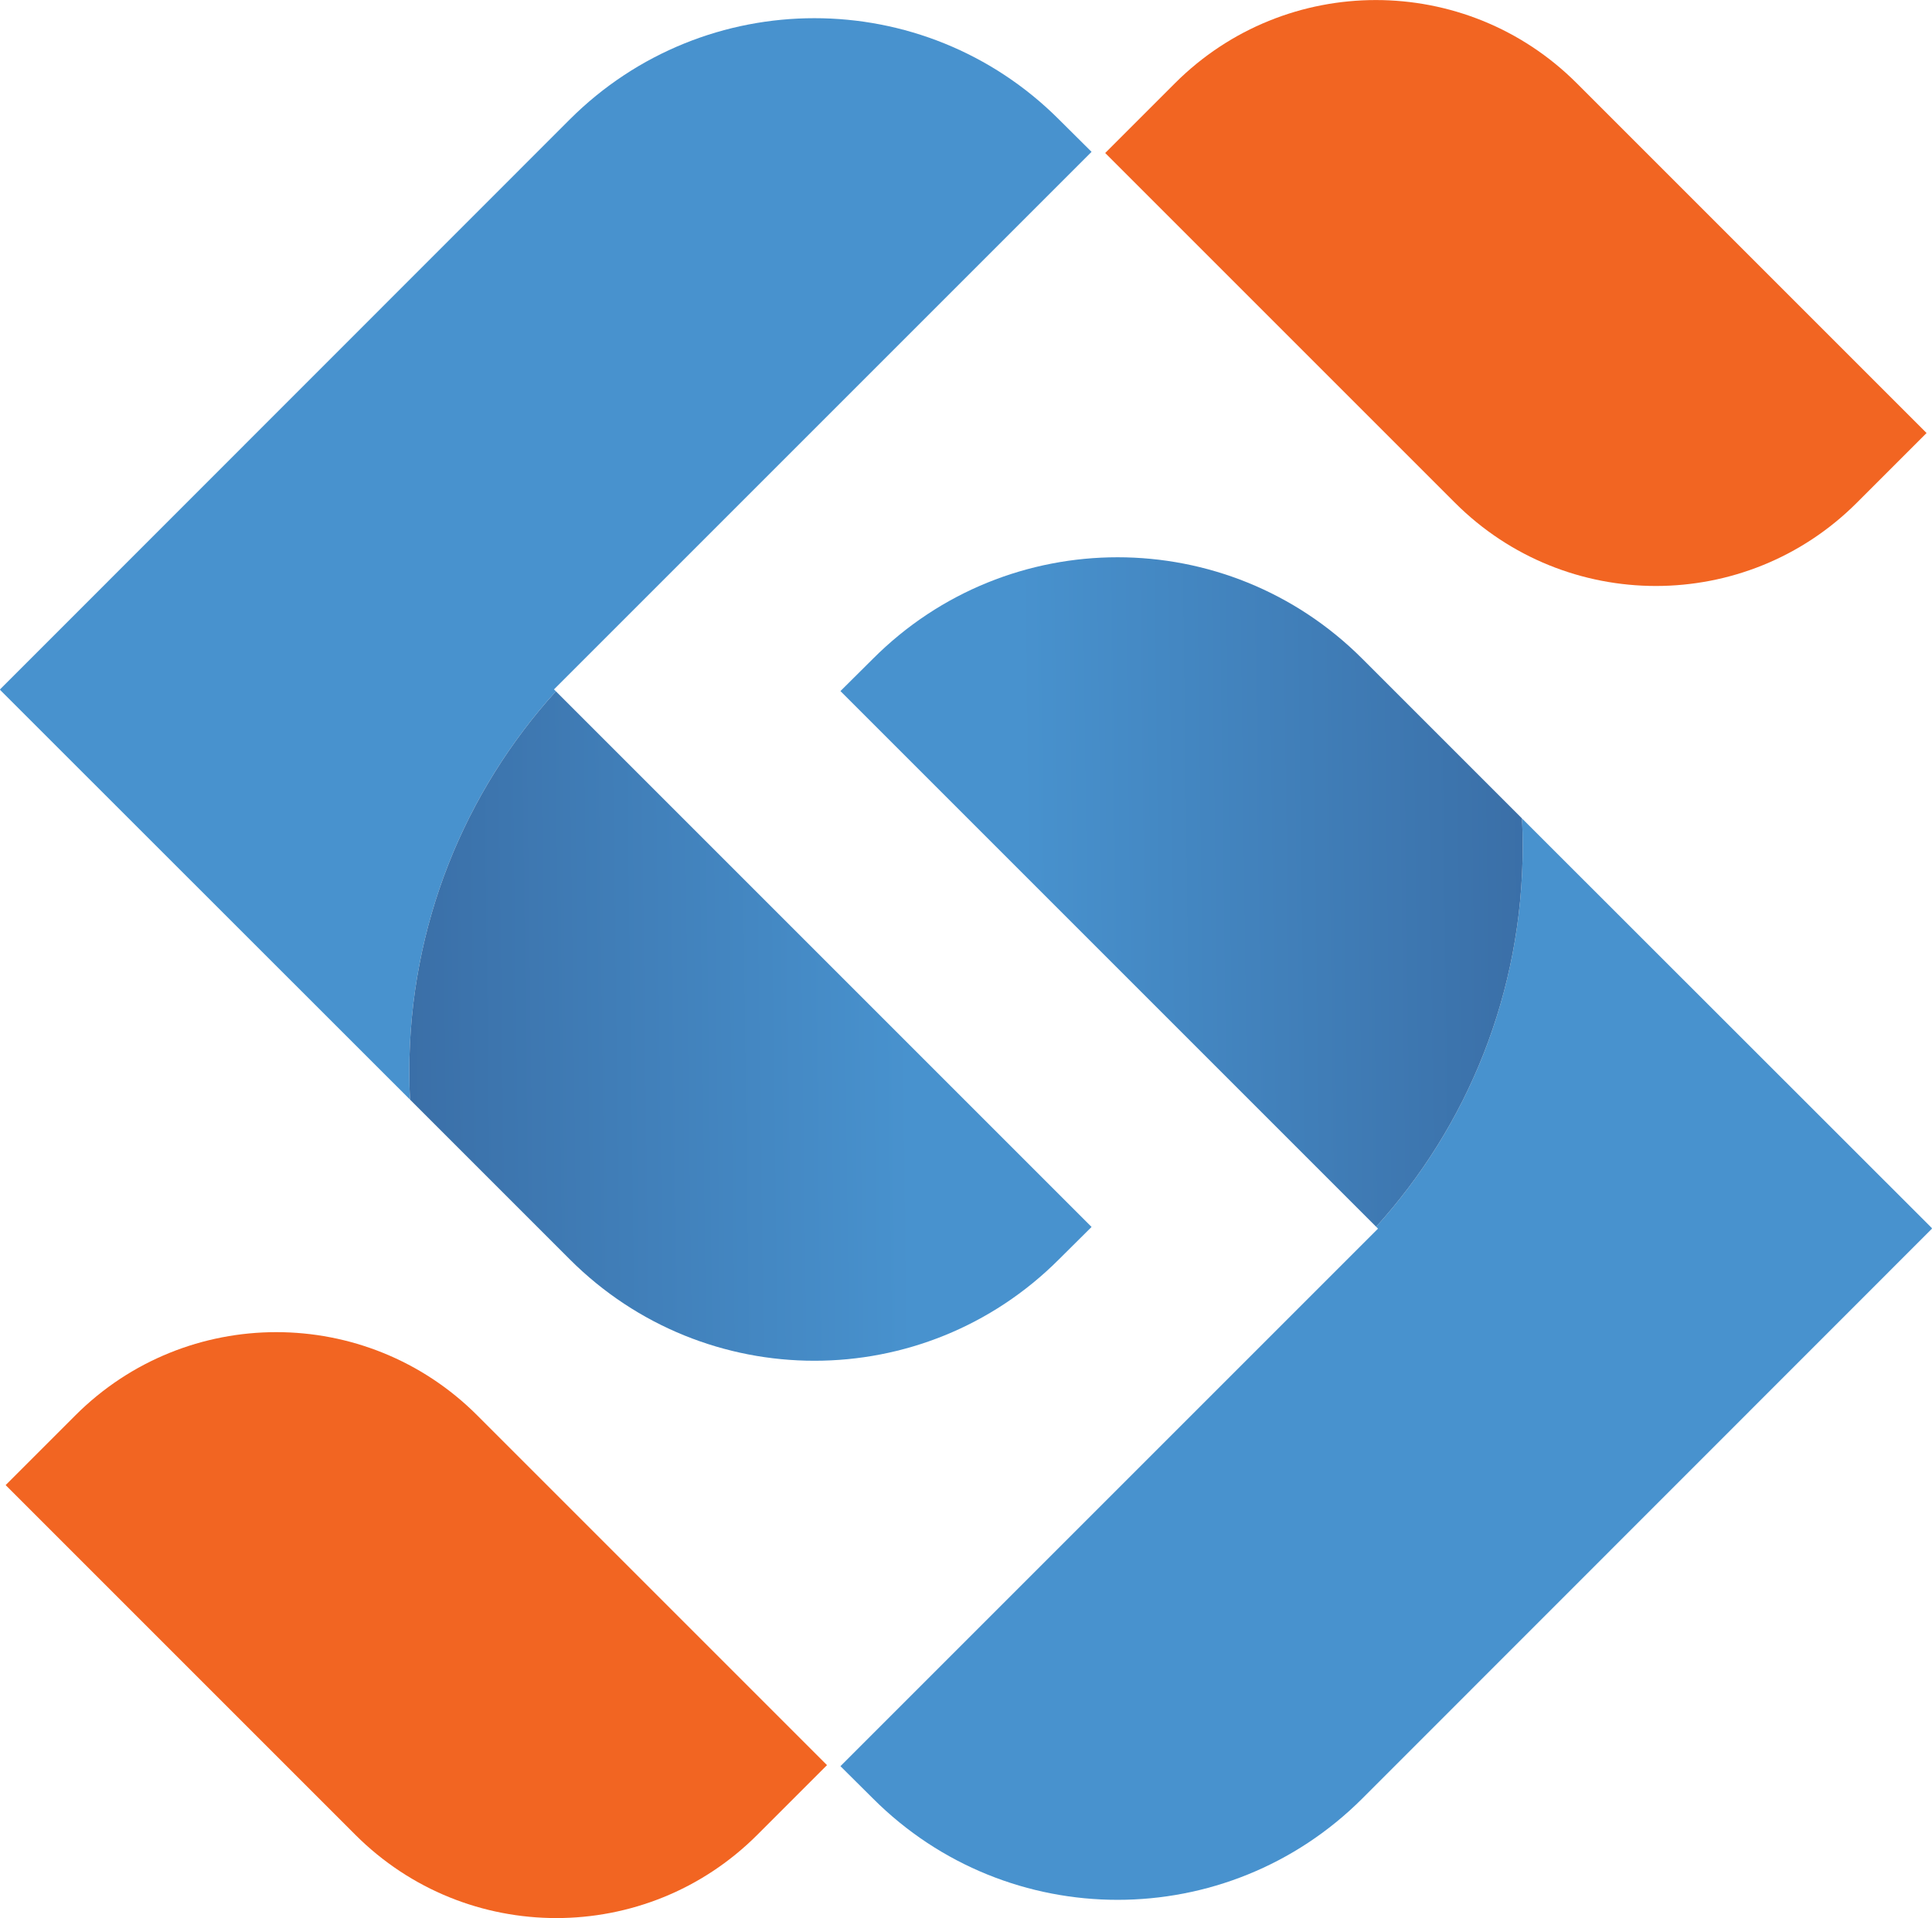 <?xml version="1.0" standalone="no"?>
<!DOCTYPE svg PUBLIC "-//W3C//DTD SVG 1.1//EN" "http://www.w3.org/Graphics/SVG/1.1/DTD/svg11.dtd">
<svg xmlns="http://www.w3.org/2000/svg" xmlns:xlink="http://www.w3.org/1999/xlink" id="Layer_2" data-name="Layer 2" viewBox="0 0 91.86 91.2" width="91.86" height="91.2">
  <defs>
    <style>
      .cls-1 {
        fill: url(#linear-gradient);
      }

      .cls-1, .cls-2, .cls-3, .cls-4 {
        stroke-width: 0px;
      }

      .cls-2 {
        fill: #f26522;
      }

      .cls-3 {
        fill: #4892ce;
      }

      .cls-4 {
        fill: url(#linear-gradient-2);
      }
    </style>
    <linearGradient id="linear-gradient" x1="43.24" y1="48.65" x2="-4.14" y2="49.26" gradientUnits="userSpaceOnUse">
      <stop offset="0" stop-color="#4892ce"/>
      <stop offset=".99" stop-color="#2d4d82"/>
    </linearGradient>
    <linearGradient id="linear-gradient-2" x1="-2568.13" y1="-243.62" x2="-2615.52" y2="-243.01" gradientTransform="translate(-2519.51 -201.07) rotate(-180)" xlink:href="#linear-gradient"/>
  </defs>
  <g id="Layer_1-2" data-name="Layer 1">
    <g>
      <g>
        <path class="cls-2" d="M62.97-4.58h4.69c7.46,0,13.51,6.05,13.51,13.51v23.52h-4.69c-7.46,0-13.51-6.05-13.51-13.51V-4.58h0Z" transform="translate(11.26 55.04) rotate(-45)"/>
        <path class="cls-3" d="M26.43,32.87c-4.34,4.79-6.97,11.13-6.97,18.1,0,.44.01.88.04,1.32L0,32.8l.02-.02h-.02S27.09,5.68,27.09,5.68c6.43-6.42,16.84-6.42,23.26,0l1.55,1.54-25.56,25.56.09.09Z"/>
        <path class="cls-1" d="M51.9,58.34l-1.55,1.54c-6.42,6.43-16.83,6.43-23.26,0l-7.59-7.59c-.03-.44-.04-.88-.04-1.32,0-6.97,2.63-13.31,6.97-18.1l25.47,25.47Z"/>
      </g>
      <g>
        <path class="cls-2" d="M10.69,58.76h4.69c7.46,0,13.51,6.05,13.51,13.51v23.52h-4.69c-7.46,0-13.51-6.05-13.51-13.51v-23.52h0Z" transform="translate(88.43 117.92) rotate(135)"/>
        <path class="cls-3" d="M65.43,58.33c4.34-4.79,6.97-11.13,6.97-18.1,0-.44-.01-.88-.04-1.32l19.5,19.49-.02.02h.02s-27.09,27.1-27.09,27.1c-6.43,6.42-16.84,6.42-23.26,0l-1.55-1.54,25.56-25.56-.09-.09Z"/>
        <path class="cls-4" d="M39.96,32.86l1.55-1.54c6.42-6.43,16.83-6.43,23.26,0l7.59,7.59c.03.44.04.88.04,1.32,0,6.97-2.63,13.31-6.97,18.1l-25.47-25.47Z"/>
      </g>
    </g>
  </g>
</svg>